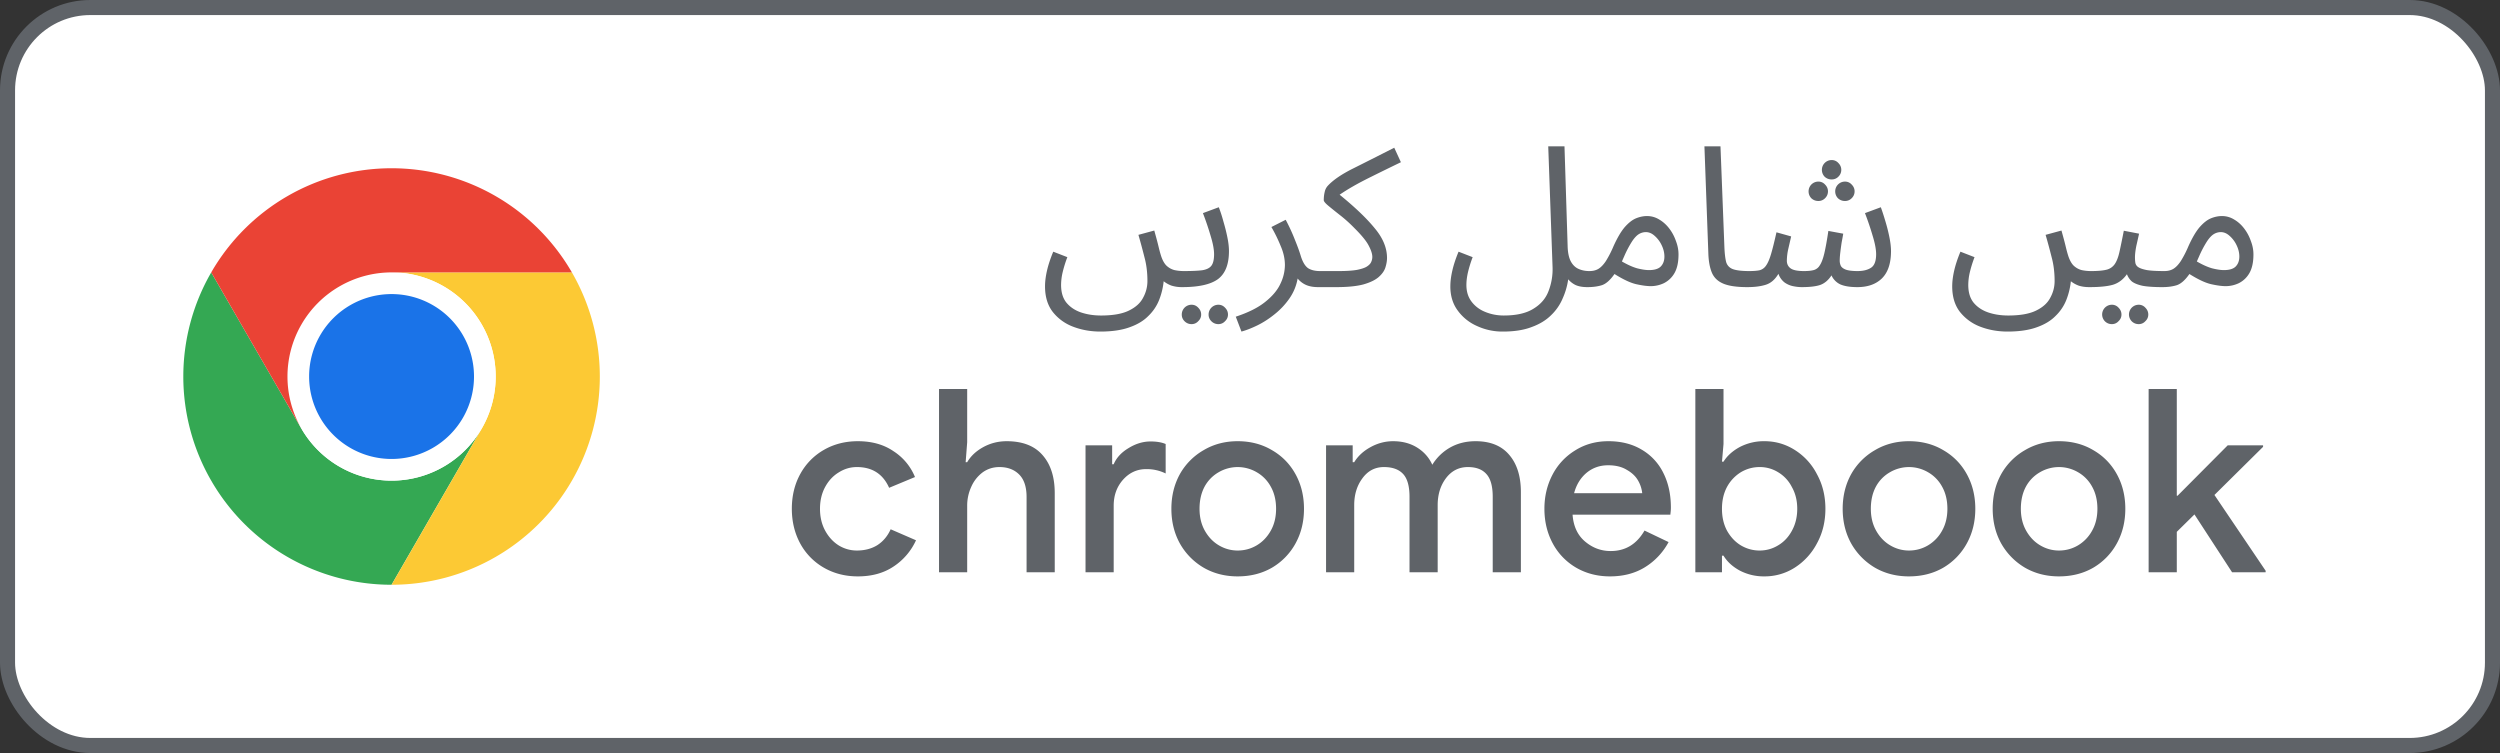 <svg xmlns="http://www.w3.org/2000/svg" width="166" height="50" fill="none"><rect width="100%" height="100%" fill="#333333" stroke="none"/><rect width="165" height="49" x=".5" y=".5" fill="#fff" rx="5.5"/><rect width="165" height="49" x=".5" y=".5" stroke="#5F6368" rx="5.5"/><path fill="#34A853" d="m20.013 28.458-5.987-10.37a13.82 13.82 0 0 0-.001 13.827A13.82 13.82 0 0 0 26 38.828l5.987-10.37v-.002a6.914 6.914 0 0 1-11.975.002"/><path fill="#FCC934" d="m31.987 28.458-5.986 10.37a13.82 13.82 0 0 0 11.974-6.913 13.82 13.82 0 0 0-.002-13.829H26l-.002.001a6.914 6.914 0 0 1 5.99 10.37"/><path fill="#fff" d="M26 31.914a6.914 6.914 0 1 0 0-13.828 6.914 6.914 0 0 0 0 13.828"/><path fill="#1A73E8" d="M26 30.475a5.474 5.474 0 1 0 0-10.948 5.474 5.474 0 0 0 0 10.948"/><path fill="#EA4335" d="M26 18.086h11.973A13.82 13.82 0 0 0 26 11.172a13.82 13.82 0 0 0-11.975 6.916l5.987 10.37h.002A6.915 6.915 0 0 1 26 18.087"/><path fill="#5F6368" d="M69.39 19.013q0-.468.13-1.04t.416-1.261l.936.364a8 8 0 0 0-.312 1.001 3.8 3.8 0 0 0-.104.845q0 .728.351 1.17.364.442.962.65.611.208 1.339.208 1.183 0 1.846-.325.675-.325.949-.858.285-.52.286-1.105 0-.858-.195-1.573a44 44 0 0 0-.403-1.495l1.053-.286q.208.741.286 1.079.078.325.143.533.143.48.377.715.234.22.533.299.3.065.637.065.273 0 .39.156.13.142.13.351t-.182.39a.66.66 0 0 1-.468.169 2.3 2.3 0 0 1-.715-.104 1.9 1.9 0 0 1-.507-.286 4.7 4.7 0 0 1-.299 1.235 3 3 0 0 1-.715 1.066q-.468.48-1.248.754-.78.285-1.937.286-.975 0-1.82-.325a3.1 3.1 0 0 1-1.352-.988q-.507-.663-.507-1.69m9.106.052.13-1.066q.754 0 1.183-.052.442-.065.624-.299t.182-.767q0-.48-.234-1.235a19 19 0 0 0-.507-1.495l1.053-.39q.17.43.312.962.155.52.26 1.04t.104.91q0 1.313-.728 1.859-.728.533-2.379.533m2.405 2.457a.64.64 0 0 1-.468-.195.6.6 0 0 1-.182-.442.646.646 0 0 1 .65-.65q.26 0 .442.195.195.195.195.455t-.195.442a.58.58 0 0 1-.442.195m-1.78 0a.64.64 0 0 1-.469-.195.6.6 0 0 1-.182-.442.646.646 0 0 1 .65-.65q.26 0 .442.195.195.195.195.455t-.195.442a.58.58 0 0 1-.442.195m3.312.494-.377-.988q1.26-.416 1.963-.988.715-.572 1-1.196a2.9 2.9 0 0 0 .3-1.235q0-.637-.286-1.287a10 10 0 0 0-.611-1.248l.949-.481q.364.69.61 1.326.261.637.404 1.118.181.559.468.767.3.195.806.195.273 0 .39.156.13.142.13.351t-.182.39a.66.66 0 0 1-.468.169q-.495 0-.832-.156a1.5 1.5 0 0 1-.533-.416 3.3 3.3 0 0 1-.546 1.326 4.9 4.9 0 0 1-.975 1.04q-.56.454-1.144.741-.585.286-1.066.416m5.102-2.951.13-1.066h1.222q.754 0 1.21-.078.455-.09.662-.221.221-.143.286-.299a.8.8 0 0 0 .078-.338q0-.3-.234-.741-.22-.442-.923-1.144-.48-.495-.962-.871-.48-.377-.793-.637-.312-.26-.312-.377 0-.3.065-.559a.85.85 0 0 1 .208-.403q.52-.559 1.625-1.118 1.119-.559 2.782-1.404l.442.962q-1.182.572-1.937.949-.741.365-1.235.65-.48.273-.897.559 1.521 1.234 2.327 2.223.82.975.82 1.976 0 .286-.105.624-.104.338-.442.637-.338.3-1.014.494-.675.182-1.82.182zm8.77-.052q-.001-.468.13-1.04.129-.572.415-1.261l.936.364a8 8 0 0 0-.312 1.001q-.104.455-.104.845 0 .663.351 1.118.35.455.91.676.572.234 1.222.234 1.261 0 1.976-.455.728-.442 1.001-1.183a4 4 0 0 0 .26-1.599l-.286-7.995h1.079l.208 6.591q.013.663.208 1.04.195.364.52.507t.715.143q.273 0 .39.156.13.142.13.351a.55.55 0 0 1-.182.39.66.66 0 0 1-.468.169q-.481 0-.793-.143a1.5 1.5 0 0 1-.481-.377 4.7 4.7 0 0 1-.364 1.261 3.3 3.3 0 0 1-.767 1.118q-.507.507-1.3.793-.78.3-1.91.299a4 4 0 0 1-1.704-.364 3.13 3.13 0 0 1-1.287-1.027q-.494-.663-.494-1.612m9.105.052.13-1.066q.364 0 .611-.156t.481-.507a7 7 0 0 0 .507-.988q.377-.832.741-1.261.377-.429.741-.585.377-.156.741-.156.442 0 .819.234.376.221.663.598.286.377.442.832.17.443.169.884 0 .78-.273 1.248a1.66 1.66 0 0 1-.702.663q-.416.195-.871.195-.377 0-.962-.13-.572-.13-1.443-.676-.416.598-.832.741-.416.13-.962.13m2.431-2.028q-.078.17-.143.325.56.325 1.014.455.468.117.78.117.56 0 .793-.247.234-.247.234-.65 0-.377-.182-.754a1.9 1.9 0 0 0-.468-.624q-.273-.247-.585-.247a.9.9 0 0 0-.455.13q-.22.13-.455.481a7 7 0 0 0-.533 1.014m8.182 2.028q-1.053 0-1.599-.234t-.754-.728q-.207-.495-.234-1.274l-.26-7.111h1.066l.26 6.695q.027.637.117.988.105.338.442.468.351.13 1.092.13.273 0 .39.156.13.142.13.351t-.182.39a.66.66 0 0 1-.468.169m0 0 .13-1.066q.417 0 .676-.052a.74.74 0 0 0 .429-.299q.183-.247.338-.767t.364-1.456l.975.273-.182.793a3.7 3.7 0 0 0-.104.819q0 .325.247.507t.897.182q.39 0 .637-.065a.67.67 0 0 0 .403-.312q.17-.248.299-.78.13-.546.273-1.508l.988.182q-.038.234-.104.572-.051.337-.091.676a5 5 0 0 0-.039.546q0 .181.078.351.092.156.338.247.26.09.767.091.56 0 .897-.221.338-.22.338-.897 0-.48-.234-1.235a19 19 0 0 0-.507-1.495l1.053-.39q.156.43.312.962.156.52.26 1.04t.104.91q0 1.209-.598 1.807-.597.585-1.638.585-.714 0-1.131-.182a1.2 1.2 0 0 1-.585-.598q-.312.48-.754.637-.429.143-1.222.143-.273 0-.585-.065a1.5 1.5 0 0 1-.559-.247 1.25 1.25 0 0 1-.403-.572q-.338.572-.845.728-.493.156-1.222.156m5.603-7.15a.66.66 0 0 1-.468-.182.65.65 0 0 1-.182-.455.647.647 0 0 1 .65-.65.58.58 0 0 1 .442.195q.195.195.195.455a.62.62 0 0 1-.195.455.6.6 0 0 1-.442.182m-.884 1.43a.66.66 0 0 1-.468-.182.65.65 0 0 1-.182-.455.647.647 0 0 1 .65-.65.58.58 0 0 1 .442.195q.195.195.195.455a.62.62 0 0 1-.195.455.6.6 0 0 1-.442.182m1.768 0a.66.66 0 0 1-.468-.182.65.65 0 0 1-.182-.455.647.647 0 0 1 .65-.65.58.58 0 0 1 .442.195q.195.195.195.455a.62.62 0 0 1-.195.455.6.6 0 0 1-.442.182m7.119 5.668q0-.468.13-1.04t.416-1.261l.936.364a8 8 0 0 0-.312 1.001 3.8 3.8 0 0 0-.104.845q0 .728.351 1.17.365.442.962.65.612.208 1.339.208 1.183 0 1.846-.325.676-.325.949-.858.286-.52.286-1.105 0-.858-.195-1.573a41 41 0 0 0-.403-1.495l1.053-.286q.208.741.286 1.079.078.325.143.533.144.48.377.715.234.22.533.299.3.065.637.065.273 0 .39.156.13.142.13.351t-.182.39a.66.66 0 0 1-.468.169q-.403 0-.715-.104a1.9 1.9 0 0 1-.507-.286 4.7 4.7 0 0 1-.299 1.235 3 3 0 0 1-.715 1.066q-.468.48-1.248.754-.78.285-1.937.286-.975 0-1.82-.325a3.13 3.13 0 0 1-1.352-.988q-.507-.663-.507-1.69m9.106.052.13-1.066q.651 0 1.014-.091a.93.93 0 0 0 .546-.377q.195-.286.312-.819.118-.533.286-1.391l1.014.195q-.078.351-.182.806-.09.455-.091.767 0 .195.026.364a.43.43 0 0 0 .195.286q.17.117.572.195.404.065 1.157.065.273 0 .39.156.13.142.13.351t-.182.39a.66.66 0 0 1-.468.169q-.844 0-1.326-.091-.468-.105-.702-.286a1.2 1.2 0 0 1-.325-.481q-.376.533-.936.702-.546.156-1.56.156m3.276 2.457a.64.64 0 0 1-.468-.195.647.647 0 0 1 .468-1.092.58.58 0 0 1 .442.195q.195.195.195.455t-.195.442a.58.58 0 0 1-.442.195m-1.781 0a.64.64 0 0 1-.468-.195.647.647 0 0 1 .468-1.092.58.58 0 0 1 .442.195q.195.195.195.455t-.195.442a.58.58 0 0 1-.442.195m3.355-2.457.13-1.066q.364 0 .611-.156t.481-.507a7 7 0 0 0 .507-.988q.376-.832.741-1.261.376-.429.741-.585.376-.156.741-.156.442 0 .819.234.377.221.663.598t.442.832q.17.443.169.884 0 .78-.273 1.248a1.66 1.66 0 0 1-.702.663q-.416.195-.871.195-.377 0-.962-.13-.572-.13-1.443-.676-.416.598-.832.741-.416.13-.962.13m2.431-2.028q-.078.17-.143.325.56.325 1.014.455.468.117.78.117.56 0 .793-.247.234-.247.234-.65 0-.377-.182-.754a1.9 1.9 0 0 0-.468-.624q-.273-.247-.585-.247a.9.9 0 0 0-.455.13q-.22.13-.455.481a7 7 0 0 0-.533 1.014m-89.05 21.235q-1.258 0-2.261-.578a4.1 4.1 0 0 1-1.564-1.598q-.561-1.037-.561-2.312 0-1.292.561-2.312a4.1 4.1 0 0 1 1.564-1.598q1.003-.578 2.261-.578 1.395 0 2.363.663a3.7 3.7 0 0 1 1.428 1.717l-1.717.714q-.612-1.377-2.142-1.377-.645 0-1.207.357-.56.34-.901.969-.34.63-.34 1.445t.34 1.445.901.986q.56.34 1.207.34.782 0 1.36-.357.578-.374.884-1.054l1.683.731a4.14 4.14 0 0 1-1.479 1.734q-.985.663-2.38.663m5.387-12.444h1.87v3.536l-.102 1.326h.102q.357-.612 1.07-1.003.715-.39 1.548-.391 1.597 0 2.397.935.799.917.799 2.516V38h-1.87v-4.998q0-1.003-.493-1.496t-1.31-.493q-.627 0-1.121.357a2.4 2.4 0 0 0-.748.952 3 3 0 0 0-.272 1.258V38h-1.87zm9.728 3.74h1.768v1.258h.102q.273-.646.986-1.071.714-.442 1.462-.442.612 0 1.003.17v1.955a2.85 2.85 0 0 0-1.292-.289q-.917 0-1.547.714-.612.697-.612 1.717V38h-1.87zm10.103 8.704q-1.257 0-2.26-.578a4.3 4.3 0 0 1-1.582-1.615q-.56-1.02-.56-2.295t.56-2.295a4.2 4.2 0 0 1 1.581-1.598q1.003-.595 2.261-.595 1.275 0 2.278.595 1.003.578 1.564 1.598t.561 2.295-.56 2.295a4.2 4.2 0 0 1-1.565 1.615q-1.002.578-2.278.578m0-1.717q.68 0 1.258-.34t.935-.969.357-1.462q0-.85-.357-1.479a2.44 2.44 0 0 0-.935-.952 2.5 2.5 0 0 0-2.516 0 2.44 2.44 0 0 0-.935.952q-.34.63-.34 1.479 0 .833.357 1.462.357.63.935.969.579.34 1.241.34m5.868-6.987h1.768v1.122h.102q.374-.612 1.088-1.003t1.496-.391q.918 0 1.598.425t1.003 1.139a3.3 3.3 0 0 1 1.173-1.139q.748-.425 1.7-.425 1.479 0 2.244.918.765.9.765 2.465V38h-1.87v-5.015q0-1.054-.425-1.513-.408-.459-1.224-.459-.9 0-1.462.748-.544.73-.544 1.785V38h-1.87v-5.015q0-1.054-.425-1.513-.424-.459-1.275-.459-.884 0-1.428.748-.544.73-.544 1.785V38h-1.87zm18.851 8.704q-1.242 0-2.244-.578a4.1 4.1 0 0 1-1.547-1.598q-.561-1.037-.561-2.312 0-1.224.527-2.244a4.1 4.1 0 0 1 1.513-1.632q.969-.612 2.21-.612 1.274 0 2.21.561a3.64 3.64 0 0 1 1.445 1.564q.492.986.493 2.278 0 .153-.017.306a3 3 0 0 0-.017.17h-6.494q.084 1.156.833 1.785.747.63 1.7.629 1.461 0 2.244-1.36l1.598.765a4.4 4.4 0 0 1-1.564 1.666q-.987.612-2.329.612m2.142-5.525a2.1 2.1 0 0 0-.272-.833q-.238-.425-.748-.714-.494-.306-1.241-.306-.834 0-1.445.51-.596.51-.816 1.343zm8.118 5.525a3.44 3.44 0 0 1-1.649-.391q-.714-.391-1.071-.986h-.102V38h-1.768V25.828h1.87v3.655l-.102 1.173h.102q.357-.578 1.071-.969a3.44 3.44 0 0 1 1.649-.391q1.088 0 2.006.578a4.1 4.1 0 0 1 1.479 1.615q.561 1.02.561 2.295t-.561 2.295a4.24 4.24 0 0 1-1.479 1.615 3.7 3.7 0 0 1-2.006.578m-.323-1.717q.663 0 1.224-.34.578-.34.918-.969.357-.645.357-1.462 0-.816-.357-1.445a2.4 2.4 0 0 0-.918-.986 2.3 2.3 0 0 0-1.224-.34q-.663 0-1.241.34a2.6 2.6 0 0 0-.918.969q-.34.63-.34 1.462 0 .833.34 1.462.357.63.918.969.578.34 1.241.34m9.919 1.717q-1.257 0-2.261-.578a4.34 4.34 0 0 1-1.581-1.615q-.561-1.02-.561-2.295t.561-2.295a4.2 4.2 0 0 1 1.581-1.598q1.004-.595 2.261-.595 1.276 0 2.278.595 1.003.578 1.564 1.598t.561 2.295-.561 2.295a4.2 4.2 0 0 1-1.564 1.615q-1.002.578-2.278.578m0-1.717q.68 0 1.258-.34a2.56 2.56 0 0 0 .935-.969q.357-.63.357-1.462 0-.85-.357-1.479a2.43 2.43 0 0 0-.935-.952 2.5 2.5 0 0 0-2.516 0 2.44 2.44 0 0 0-.935.952q-.34.63-.34 1.479 0 .833.357 1.462.357.63.935.969.579.34 1.241.34m9.961 1.717q-1.257 0-2.261-.578a4.34 4.34 0 0 1-1.581-1.615q-.561-1.02-.561-2.295t.561-2.295a4.2 4.2 0 0 1 1.581-1.598q1.004-.595 2.261-.595 1.276 0 2.278.595 1.003.578 1.564 1.598t.561 2.295-.561 2.295a4.2 4.2 0 0 1-1.564 1.615q-1.002.578-2.278.578m0-1.717q.68 0 1.258-.34a2.56 2.56 0 0 0 .935-.969q.357-.63.357-1.462 0-.85-.357-1.479a2.43 2.43 0 0 0-.935-.952 2.5 2.5 0 0 0-2.516 0 2.44 2.44 0 0 0-.935.952q-.34.63-.34 1.479 0 .833.357 1.462.357.63.935.969.578.34 1.241.34m5.951-10.727h1.87v7.089h.051l3.332-3.349h2.346v.102l-3.23 3.196 3.4 5.032V38h-2.227l-2.499-3.842-1.173 1.156V38h-1.87z"/></svg>